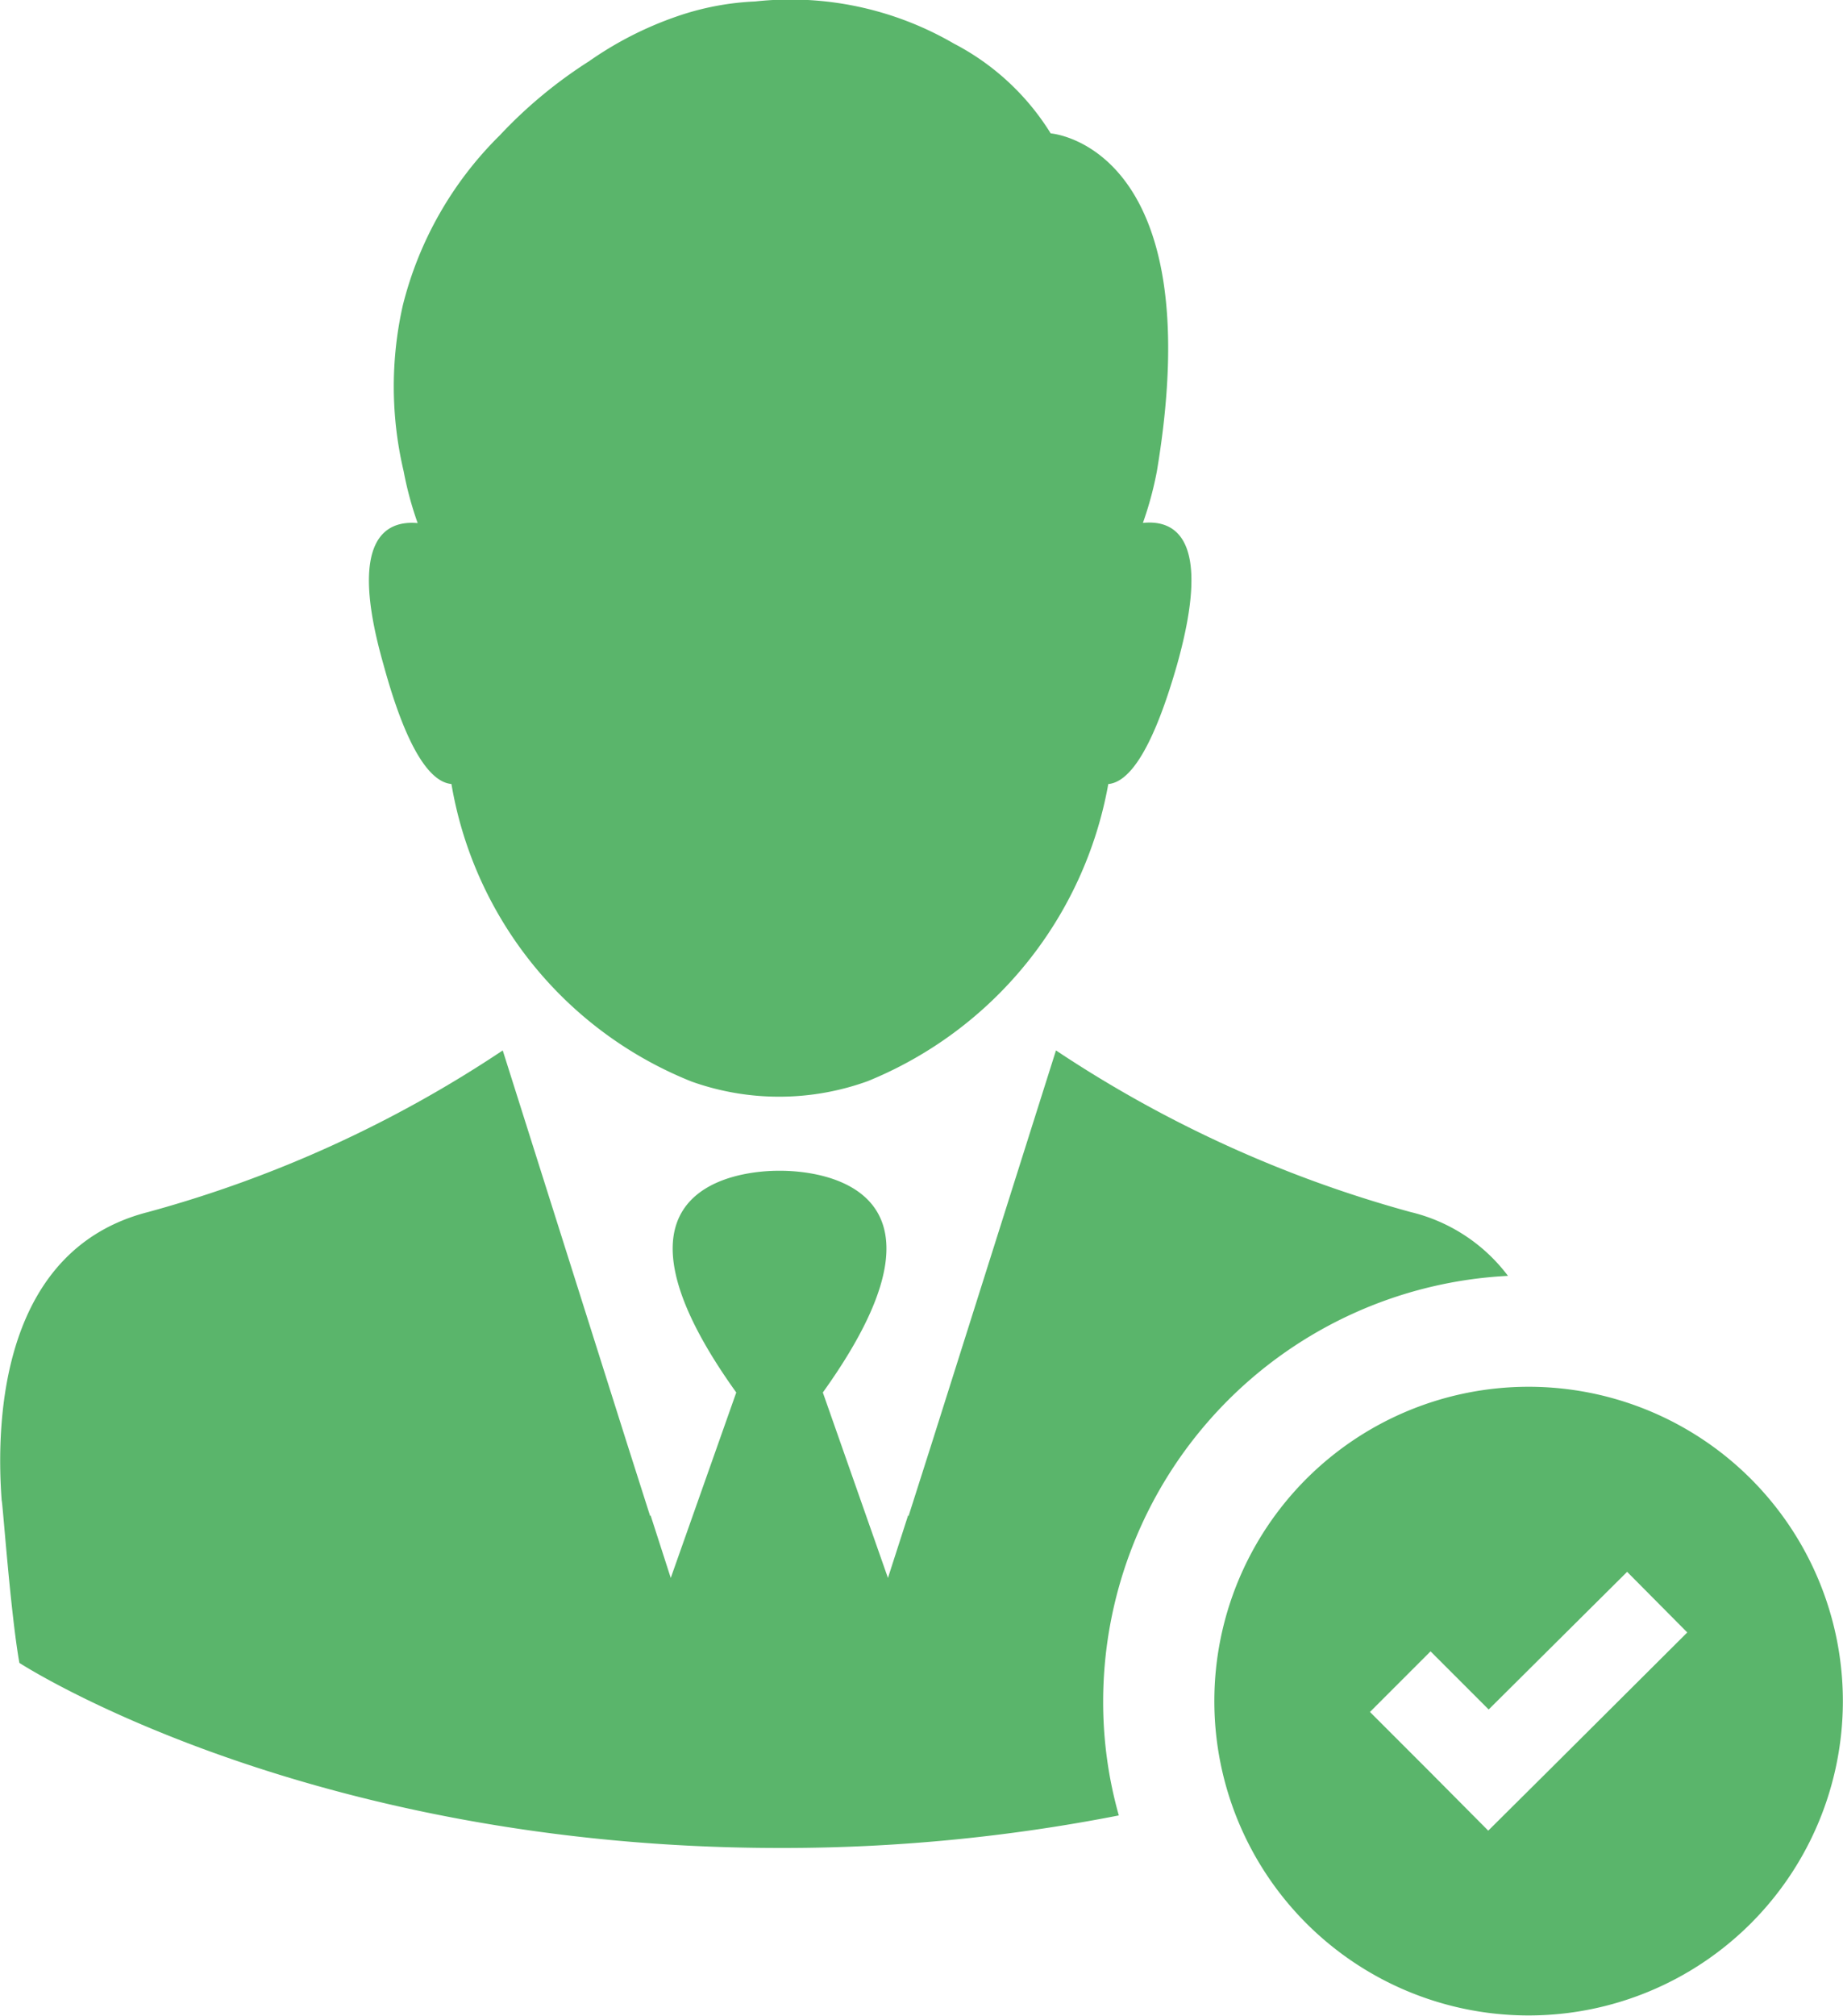 <svg id="businessman" xmlns="http://www.w3.org/2000/svg" width="41.638" height="45.53" viewBox="0 0 41.638 45.53">
  <g id="Group_128" data-name="Group 128" transform="translate(8.335 0)">
    <g id="Group_127" data-name="Group 127" transform="translate(0 0)">
      <path id="Path_806" data-name="Path 806" d="M127.921,11.811a7.825,7.825,0,0,0,.317-1.173c1.229-7.364-2.4-7.625-2.4-7.625A5.619,5.619,0,0,0,123.648.983a7.347,7.347,0,0,0-4.487-.95,6.215,6.215,0,0,0-1.787.344,7.982,7.982,0,0,0-1.964,1.005,10.453,10.453,0,0,0-2.02,1.676A8.171,8.171,0,0,0,111.2,6.9a8.332,8.332,0,0,0,.019,3.742,7.831,7.831,0,0,0,.317,1.173c-.726-.065-1.583.354-.773,3.193.568,2.085,1.117,2.663,1.536,2.7a8.822,8.822,0,0,0,5.428,6.722,5.888,5.888,0,0,0,3.975-.009,8.947,8.947,0,0,0,5.437-6.712c.419-.037.959-.614,1.555-2.7C129.494,12.155,128.647,11.736,127.921,11.811Z" transform="translate(-110.435 0)" fill="#5ab56b"/>
    </g>
  </g>
  <g id="Group_130" data-name="Group 130" transform="translate(27.432 31.323)">
    <g id="Group_129" data-name="Group 129">
      <path id="Path_807" data-name="Path 807" d="M322.662,336.46a7.1,7.1,0,1,0,7.1,7.1A7.1,7.1,0,0,0,322.662,336.46Zm.456,8.667-1.368,1.359-1.359-1.368-1.313-1.313,1.369-1.369,1.313,1.313,3.128-3.109,1.359,1.369Z" transform="translate(-315.559 -336.46)" fill="#5ab56b"/>
    </g>
  </g>
  <g id="Group_132" data-name="Group 132" transform="translate(0 23.726)">
    <g id="Group_131" data-name="Group 131" transform="translate(0)">
      <path id="Path_808" data-name="Path 808" d="M54.97,259.952a3.884,3.884,0,0,0-2.206-1.443,27.57,27.57,0,0,1-8.006-3.649l-2.8,8.853-.531,1.666-.009-.019-.456,1.415-1.471-4.189c3.631-5.064-.735-5.008-.978-5.008s-4.608-.056-.978,5.008l-1.48,4.189-.456-1.415-.009.019-.531-1.666-2.8-8.853a27.423,27.423,0,0,1-8.006,3.649c-3.3.838-3.454,4.636-3.314,6.517.019,0,.2,2.551.4,3.668,0,0,6.424,4.18,17.186,4.18a39.456,39.456,0,0,0,7.653-.735,9.426,9.426,0,0,1-.354-2.579A9.632,9.632,0,0,1,54.97,259.952Z" transform="translate(-20.901 -254.86)" fill="#5ab56b"/>
    </g>
  </g>
</svg>
